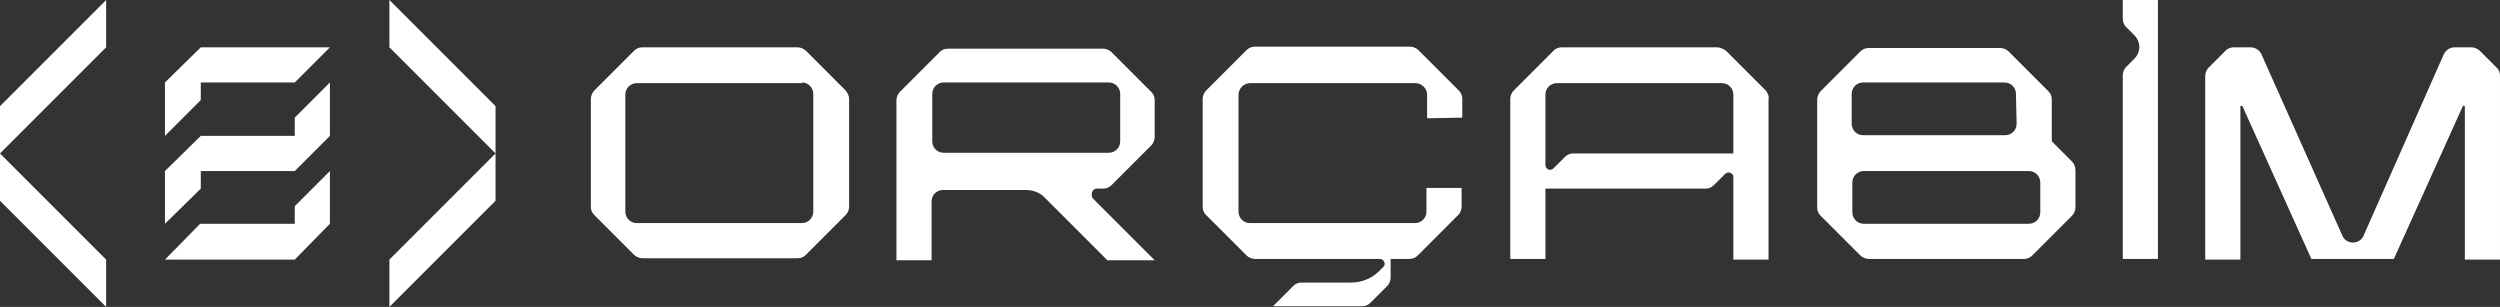 <?xml version="1.0" encoding="utf-8"?>
<!-- Generator: Adobe Illustrator 28.1.0, SVG Export Plug-In . SVG Version: 6.00 Build 0)  -->
<svg version="1.1" id="Layer_1" xmlns="http://www.w3.org/2000/svg" xmlns:xlink="http://www.w3.org/1999/xlink" x="0px" y="0px"
	 viewBox="0 0 369.8 45.4" style="enable-background:new 0 0 369.8 45.4;" xml:space="preserve">
<rect x="0" y="0" width="369.8" height="45.4" fill="#333333" stroke="none"/>
<style type="text/css">
	.st0{fill:#FFFFFF;}
</style>
<g>
	<g>
		<g>
			<path class="st0" d="M216.3,17.4v-2.8c0-0.5-0.2-0.9-0.5-1.2l-6-6c-0.3-0.3-0.8-0.5-1.2-0.5h-23c-0.5,0-0.9,0.2-1.2,0.5l-6,6
				c-0.3,0.3-0.5,0.8-0.5,1.2v16c0,0.5,0.2,0.9,0.5,1.2l6,6c0.3,0.3,0.8,0.5,1.2,0.5h18.5l0,0c0.6,0,1,0.8,0.5,1.2l-0.6,0.6
				c-1.1,1.1-2.6,1.7-4.2,1.7h-7.3c-0.5,0-0.9,0.2-1.2,0.5l-3,3h13.2c0.5,0,0.9-0.2,1.2-0.5l2.5-2.5c0.3-0.3,0.5-0.8,0.5-1.2v-2.8
				h2.8c0.5,0,0.9-0.2,1.2-0.5l6-6c0.3-0.3,0.5-0.8,0.5-1.2v-2.8l-5.2,0l0,3.5c0,1-0.8,1.7-1.7,1.7h-24.4c-1,0-1.7-0.8-1.7-1.7V14
				c0-0.9,0.8-1.7,1.7-1.7h24.5c0.9,0,1.7,0.8,1.7,1.7v3.5L216.3,17.4z M202.4,41.9L202.4,41.9L202.4,41.9L202.4,41.9z"/>
		</g>
		<g>
			<path class="st0" d="M369.3,10l-2.5-2.5c-0.3-0.3-0.8-0.5-1.2-0.5h-2.5c-0.7,0-1.3,0.4-1.6,1l-11.9,26.9v0
				c-0.6,1.3-2.5,1.3-3.1,0h0v0L334.5,8c-0.3-0.6-0.9-1-1.6-1h-2.5c-0.5,0-0.9,0.2-1.2,0.5l-2.5,2.5c-0.3,0.3-0.5,0.8-0.5,1.2v27.2
				h5.2V15.8c0-0.2,0.2-0.2,0.3-0.1l10.2,22.6h12.2l10.2-22.6c0.1-0.1,0.3-0.1,0.3,0.1v22.6h5.2V11.2
				C369.8,10.7,369.6,10.3,369.3,10z"/>
		</g>
		<g>
			<path class="st0" d="M125.1,13.4l-5.9-5.9c-0.3-0.3-0.8-0.5-1.2-0.5h-23c-0.5,0-0.9,0.2-1.2,0.5l-5.9,5.9
				c-0.3,0.3-0.5,0.8-0.5,1.2v16c0,0.5,0.2,0.9,0.5,1.2l5.9,5.9c0.3,0.3,0.8,0.5,1.2,0.5h23c0.5,0,0.9-0.2,1.2-0.5l5.9-5.9
				c0.3-0.3,0.5-0.8,0.5-1.2v-16C125.6,14.2,125.4,13.8,125.1,13.4z M118.6,12.2c1,0,1.7,0.8,1.7,1.7v17.4c0,1-0.8,1.7-1.7,1.7H94.2
				c-1,0-1.7-0.8-1.7-1.7V14c0-1,0.8-1.7,1.7-1.7H118.6z"/>
		</g>
		<g>
			<g>
				<polygon class="st0" points="162.2,29.7 161.7,29.1 161.7,29.1 				"/>
				<path class="st0" d="M162.2,27.9h1c0.5,0,0.9-0.2,1.2-0.5l5.9-5.9c0.3-0.3,0.5-0.8,0.5-1.2v-5.5c0-0.5-0.2-0.9-0.5-1.2l-5.9-5.9
					c-0.3-0.3-0.8-0.5-1.2-0.5h-23c-0.5,0-0.9,0.2-1.2,0.5l-5.9,5.9c-0.3,0.3-0.5,0.8-0.5,1.2v23.7h5.2v-8.7c0-1,0.8-1.7,1.7-1.7
					l12.2,0c1.1,0,2.2,0.4,2.9,1.2l9.2,9.2h7l-9.2-9.2l0,0C161.3,28.7,161.6,27.9,162.2,27.9z M165.7,20.9c0,1-0.8,1.7-1.7,1.7
					h-24.4c-1,0-1.7-0.8-1.7-1.7v-7c0-1,0.8-1.7,1.7-1.7H164c1,0,1.7,0.8,1.7,1.7V20.9z"/>
			</g>
		</g>
		<g>
			<path class="st0" d="M261.2,13.4l-5.9-5.9C254.9,7.2,254.4,7,254,7h-23c-0.5,0-0.9,0.2-1.2,0.5l-5.9,5.9
				c-0.3,0.3-0.5,0.8-0.5,1.2v23.7h5.2V27.9h23.7c0.5,0,0.9-0.2,1.2-0.5l1.7-1.7c0.5-0.4,1.2-0.1,1.2,0.5l0,0v12.2h5.2V14.7
				C261.7,14.2,261.5,13.8,261.2,13.4z M232.7,22.7c-0.5,0-0.9,0.2-1.2,0.5l-1.7,1.7c-0.5,0.5-1.2,0.1-1.2-0.5V14
				c0-1,0.8-1.7,1.7-1.7h24.4c1,0,1.7,0.8,1.7,1.7v8.7H232.7z"/>
		</g>
		<g>
			<path class="st0" d="M306.5,23.9l-3-3v-6.2c0-0.5-0.2-0.9-0.5-1.2l-5.9-5.9c-0.3-0.3-0.8-0.5-1.2-0.5h-19.5
				c-0.5,0-0.9,0.2-1.2,0.5l-5.9,5.9c-0.3,0.3-0.5,0.8-0.5,1.2v16c0,0.5,0.2,0.9,0.5,1.2l5.9,5.9c0.3,0.3,0.8,0.5,1.2,0.5l23,0
				c0.5,0,0.9-0.2,1.2-0.5l5.9-5.9c0.3-0.3,0.5-0.8,0.5-1.2v-5.5C307,24.7,306.8,24.2,306.5,23.9z M301.8,31.4c0,1-0.8,1.7-1.7,1.7
				l0,0h-24.4l0,0c-1,0-1.7-0.8-1.7-1.7V27c0-1,0.8-1.7,1.7-1.7l0,0h24.4l0,0c1,0,1.7,0.8,1.7,1.7l0,0L301.8,31.4L301.8,31.4z
				 M298.3,18.3c0,1-0.8,1.7-1.7,1.7h-21c-1,0-1.7-0.8-1.7-1.7v-4.4c0-1,0.8-1.7,1.7-1.7l0,0h20.9l0,0c1,0,1.7,0.8,1.7,1.7l0,0
				L298.3,18.3L298.3,18.3z"/>
		</g>
		<g>
			<path class="st0" d="M314,0v2.8c0,0.5,0.2,0.9,0.5,1.2l1.2,1.2c1,1,1,2.5,0,3.5l-1.2,1.2c-0.3,0.3-0.5,0.8-0.5,1.2v27.2h5.2V0
				H314z"/>
		</g>
	</g>
	<g>
		<g>
			<polygon class="st0" points="73.3,15.7 73.3,22.7 57.6,7 57.6,0 			"/>
			<polygon class="st0" points="73.3,22.7 73.3,29.7 57.6,45.4 57.6,38.4 			"/>
		</g>
		<g>
			<polygon class="st0" points="0,29.7 0,22.7 15.7,38.4 15.7,45.4 			"/>
			<polygon class="st0" points="0,22.7 0,15.7 15.7,0 15.7,7 			"/>
		</g>
		<g>
			<polygon class="st0" points="29.7,12.2 43.6,12.2 48.8,7 29.7,7 24.4,12.2 24.4,20.1 29.7,14.8 			"/>
			<polygon class="st0" points="43.6,33.1 29.6,33.1 24.4,38.4 43.6,38.4 48.8,33.1 48.8,33.1 48.8,25.3 43.6,30.5 			"/>
			<polygon class="st0" points="48.8,12.2 43.6,17.4 43.6,20.1 29.7,20.1 24.4,25.3 24.4,33.1 29.7,27.9 29.7,25.3 43.6,25.3 
				48.8,20.1 48.8,20.1 			"/>
		</g>
	</g>
</g>
</svg>
